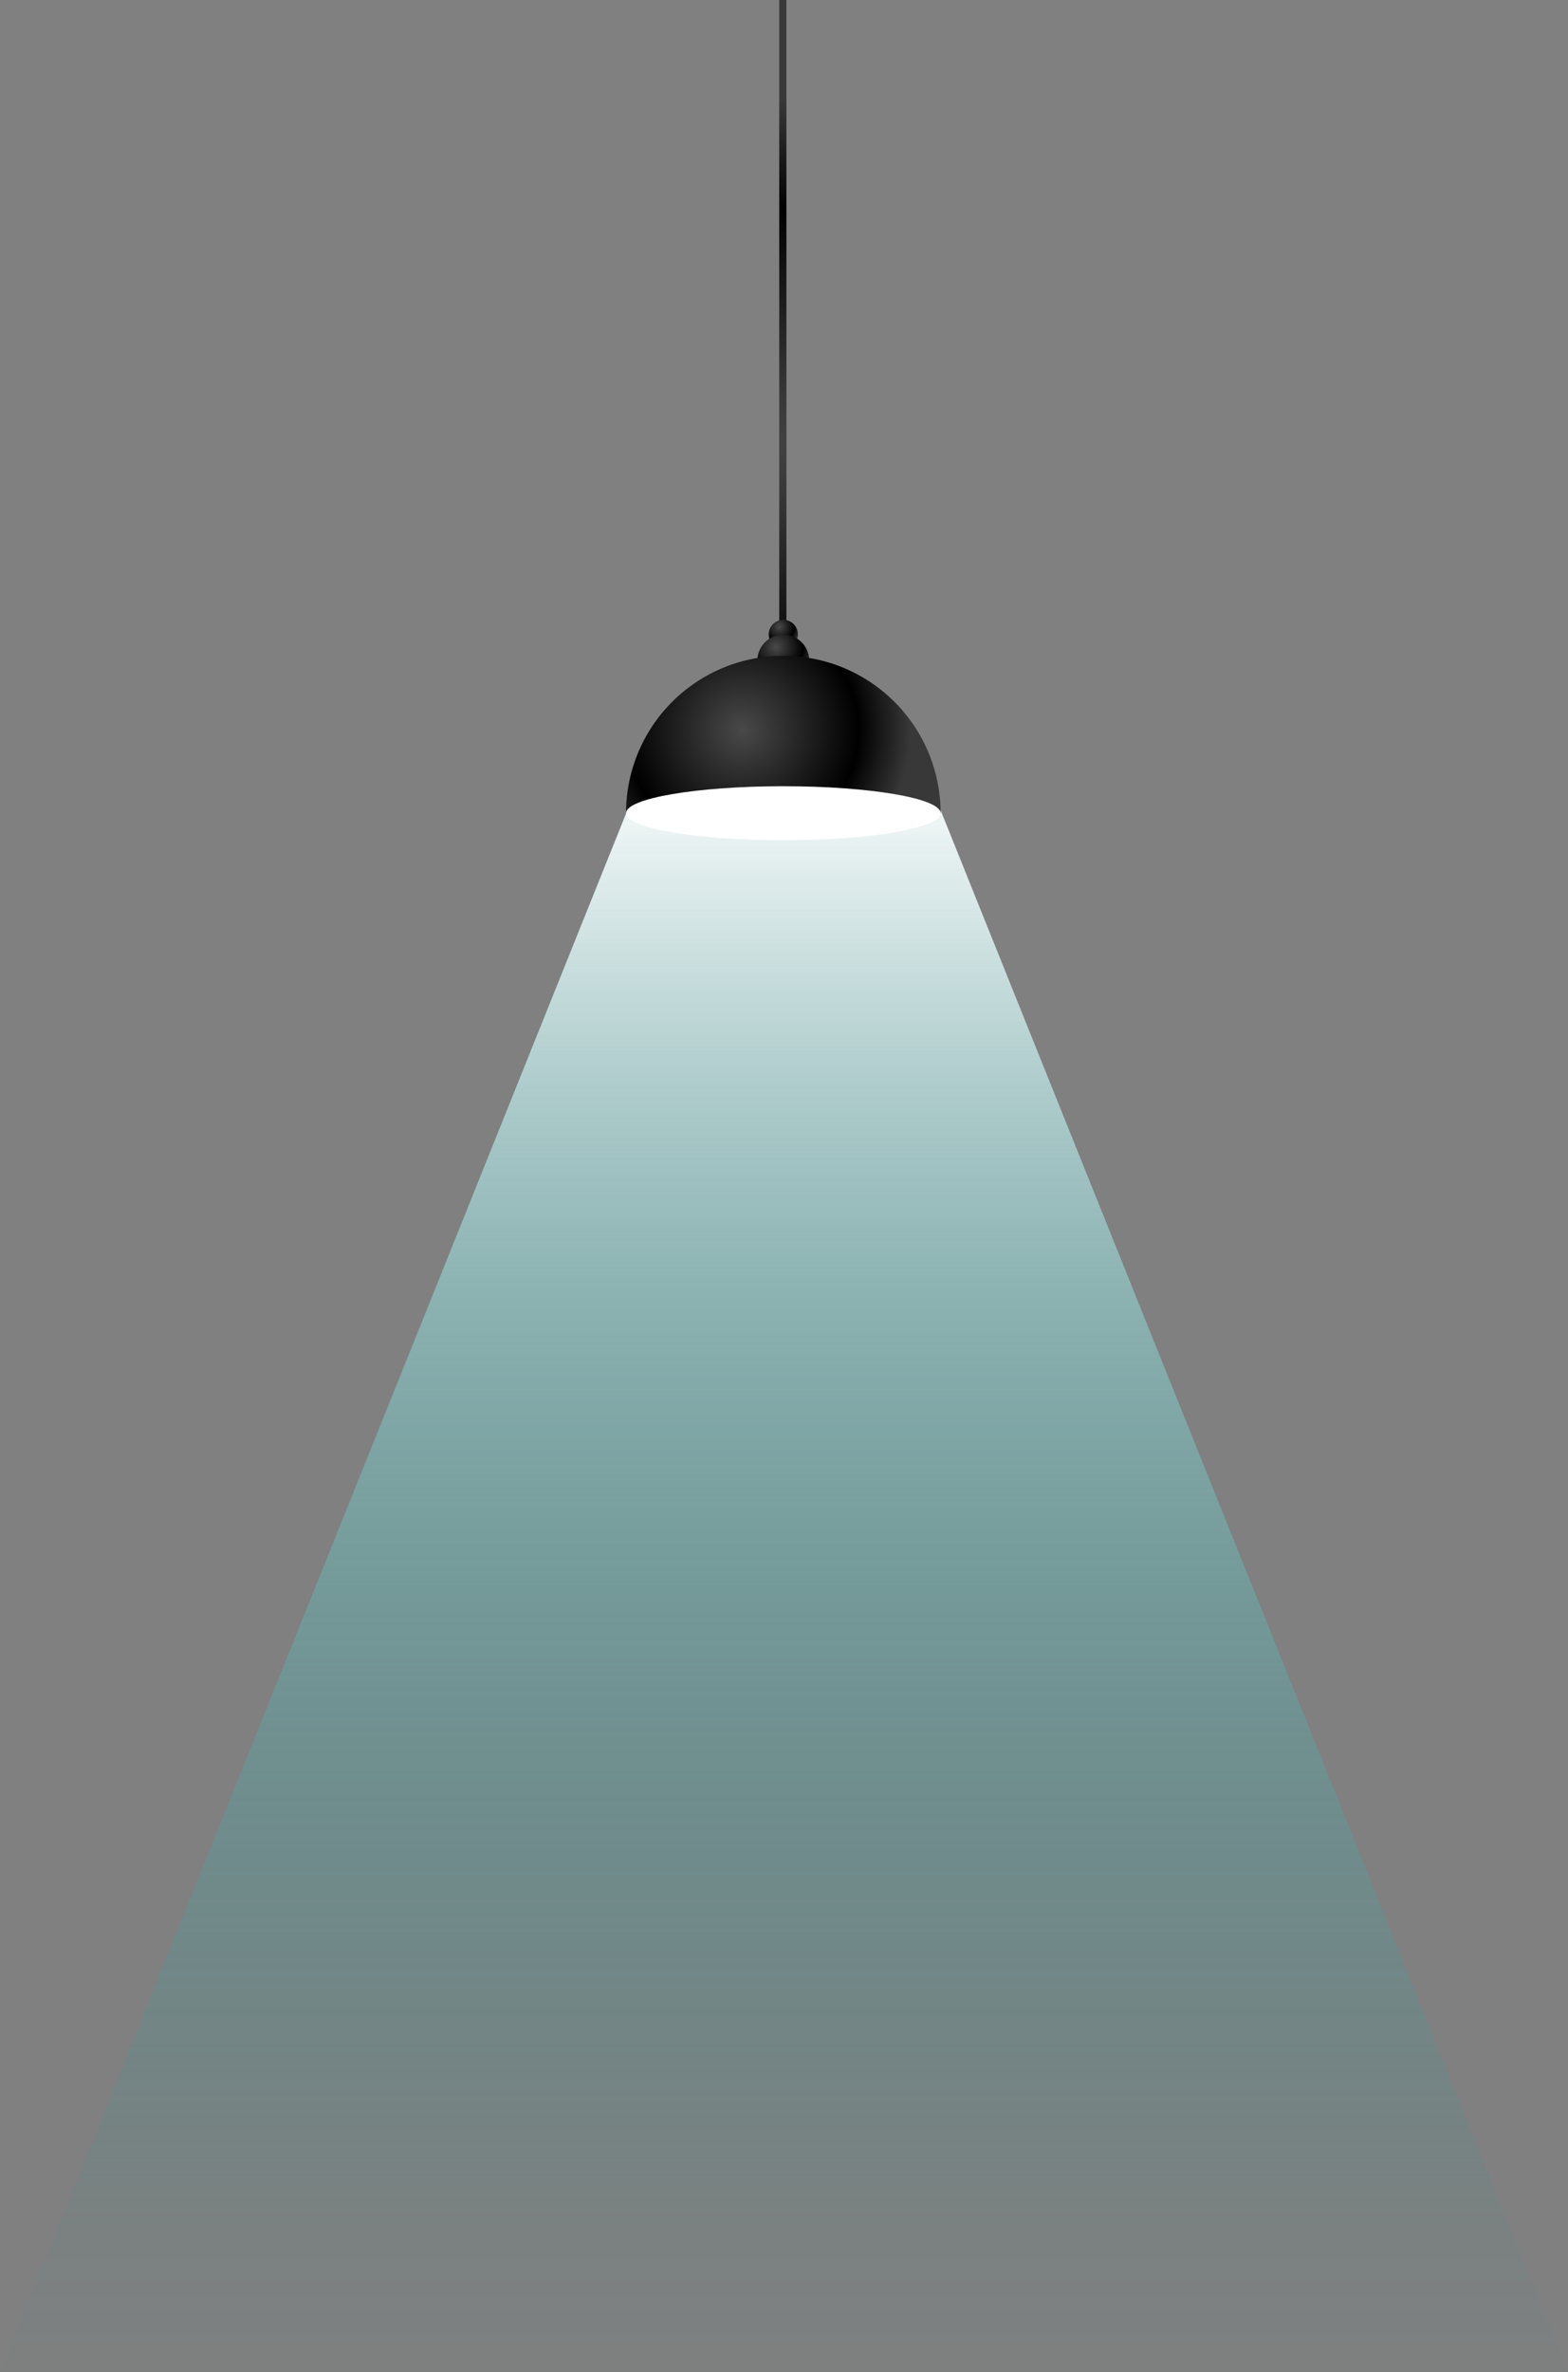 <svg xmlns="http://www.w3.org/2000/svg" xmlns:xlink="http://www.w3.org/1999/xlink" viewBox="0 0 404.58 611.62">
	<rect x="0" y="0" width="404.58" height="611.62" fill="#808080" stroke="none"/>
	<defs>
		<style>
			.cls-1{isolation:isolate;}.cls-22{mix-blend-mode:screen;fill:url(#linear-gradient);}.cls-3{fill:url(#radial-gradient);}.cls-4{fill:url(#radial-gradient-2);}.cls-5{fill:url(#radial-gradient-3);}.cls-6{fill:url(#radial-gradient-4);}.cls-7{fill:#fff;}
		</style>
		<linearGradient id="linear-gradient" x1="202.29" y1="611.62" x2="202.29" y2="195.39" gradientUnits="userSpaceOnUse">
			<stop offset="0" stop-color="#099" stop-opacity="0.01" />
			<stop offset="0.09" stop-color="#0a9d9d" stop-opacity="0.04" />
			<stop offset="0.23" stop-color="#26a8a8" stop-opacity="0.15" />
			<stop offset="0.43" stop-color="#54bbbb" stop-opacity="0.33" />
			<stop offset="0.66" stop-color="#93d4d4" stop-opacity="0.58" />
			<stop offset="0.91" stop-color="#e3f4f4" stop-opacity="0.89" />
			<stop offset="1" stop-color="#fff" />
		</linearGradient>
		<radialGradient id="radial-gradient" cx="193.87" cy="114.57" r="89.1" gradientUnits="userSpaceOnUse">
			<stop offset="0" stop-color="#494949" />
			<stop offset="0.69" />
			<stop offset="1" stop-color="#383838" />
		</radialGradient>
		<radialGradient id="radial-gradient-2" cx="201.04" cy="161.59" r="5.68" xlink:href="#radial-gradient" />
		<radialGradient id="radial-gradient-3" cx="200.2" cy="166.8" r="10.1" xlink:href="#radial-gradient" />
		<radialGradient id="radial-gradient-4" cx="191.55" cy="188.19" r="43.49" xlink:href="#radial-gradient" />
	</defs>
	<title>
		lamp_1
	</title>
	<g class="cls-1">
		<g id="Layer_2" data-name="Layer 2">
			<g id="Слой_1" data-name="Слой 1">
				<polygon class="cls-22" points="237.27 195.39 167.31 195.39 0 611.62 404.58 611.62 237.27 195.39" />
				<rect class="cls-3" x="201.06" width="1.85" height="162.04" />
				<path class="cls-4" d="M205.87,163.57a3.76,3.76,0,1,1-3.76-3.76A3.75,3.75,0,0,1,205.87,163.57Z" />
				<path class="cls-5" d="M208.8,170.33a6.69,6.69,0,1,1-6.69-6.69A6.68,6.68,0,0,1,208.8,170.33Z" />
				<path class="cls-6" d="M202.11,169.09a40.58,40.58,0,0,0-40.58,40.58H242.7A40.58,40.58,0,0,0,202.11,169.09Z" />
				<ellipse class="cls-7" cx="202.11" cy="209.67" rx="40.58" ry="6.96" />
			</g>
		</g>
	</g>
</svg>
